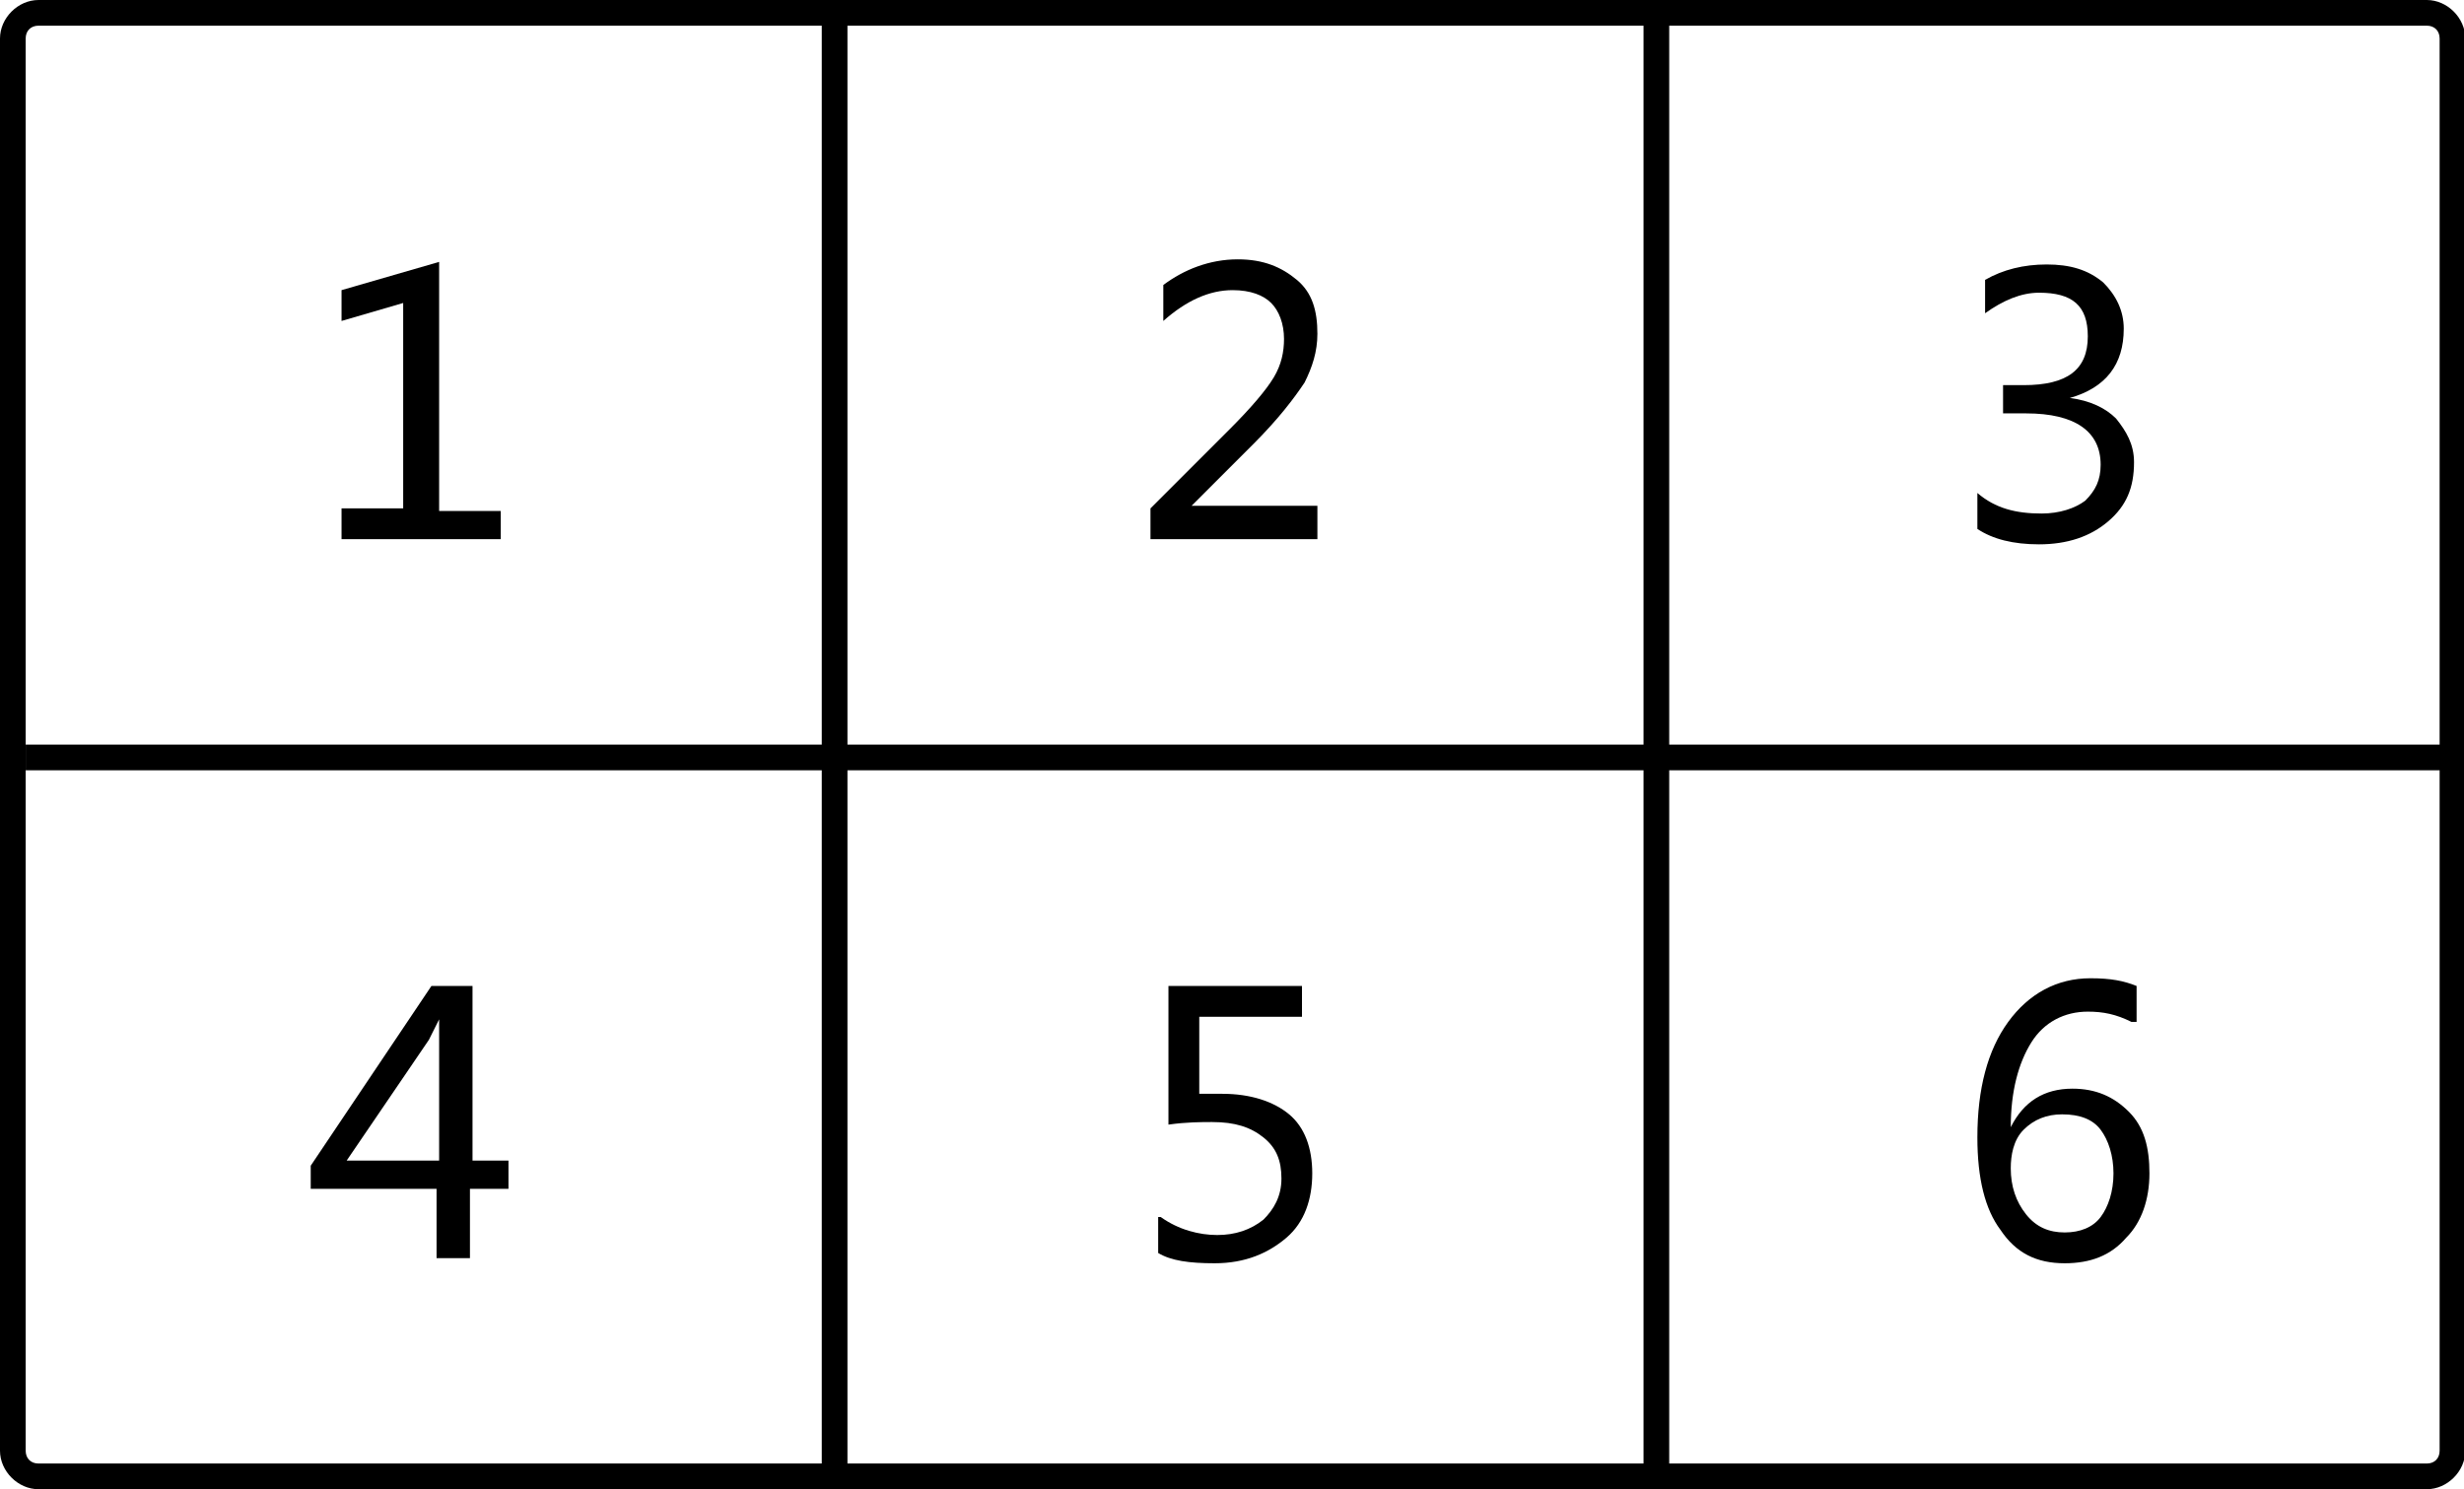 <?xml version="1.0" standalone="no"?><!DOCTYPE svg PUBLIC "-//W3C//DTD SVG 1.1//EN" "http://www.w3.org/Graphics/SVG/1.1/DTD/svg11.dtd"><svg t="1600246170985" class="icon" viewBox="0 0 1694 1024" version="1.1" xmlns="http://www.w3.org/2000/svg" p-id="9384" xmlns:xlink="http://www.w3.org/1999/xlink" width="330.859" height="200"><defs><style type="text/css"></style></defs><path d="M564.966 0h17.655v1024h-17.655zM1129.931 0h17.655v1024h-17.655z" p-id="9385"></path><path d="M17.655 512h1677.241v17.655H17.655z" p-id="9386"></path><path d="M1668.414 1024h-1641.931C12.359 1024 0 1011.641 0 997.517v-971.034C0 12.359 12.359 0 26.483 0h1641.931c14.124 0 26.483 12.359 26.483 26.483v971.034c0 14.124-12.359 26.483-26.483 26.483zM26.483 17.655c-5.297 0-8.828 3.531-8.828 8.828v971.034c0 5.297 3.531 8.828 8.828 8.828h1641.931c5.297 0 8.828-3.531 8.828-8.828v-971.034c0-5.297-3.531-8.828-8.828-8.828h-1641.931z" p-id="9387"></path><path d="M342.51 370.759h-107.697v-21.186h42.372v-141.241l-42.372 12.359v-21.186l67.09-19.421v171.255h42.372V370.759z" p-id="9388"></path><path d="M347.807 817.434h-24.717V865.103H300.138v-47.669h-86.51v-15.89l82.979-123.586h28.248v120.055h24.717v19.421z m-45.903-19.421v-77.683-19.421l-7.062 14.124-56.497 82.979h63.559z" p-id="9389"></path><path d="M903.945 370.759h-112.993v-21.186l54.731-54.731c14.124-14.124 24.717-26.483 30.014-35.31 5.297-8.828 7.062-17.655 7.062-26.483 0-10.593-3.531-19.421-8.828-24.717-5.297-5.297-14.124-8.828-26.483-8.828-15.89 0-31.779 7.062-47.669 21.186v-24.717c14.124-10.593 31.779-17.655 51.2-17.655 17.655 0 30.014 5.297 40.607 14.124s14.124 21.186 14.124 37.076c0 12.359-3.531 22.952-8.828 33.545-7.062 10.593-17.655 24.717-35.31 42.372l-42.372 42.372h86.51V370.759z" p-id="9390"></path><path d="M798.014 836.855c12.359 8.828 26.483 12.359 38.841 12.359 12.359 0 22.952-3.531 31.779-10.593 7.062-7.062 12.359-15.89 12.359-28.248 0-12.359-3.531-21.186-12.359-28.248-8.828-7.062-19.421-10.593-35.31-10.593-7.062 0-17.655 0-30.014 1.766v-95.338h91.807v21.186h-70.621v52.966h15.89c19.421 0 35.31 5.297 45.903 14.124s15.89 22.952 15.89 40.607c0 17.655-5.297 33.545-17.655 44.138s-28.248 17.655-49.434 17.655c-17.655 0-30.014-1.766-38.841-7.062v-24.717z" p-id="9391"></path><path d="M1359.448 338.979c12.359 10.593 26.483 14.124 44.138 14.124 12.359 0 22.952-3.531 30.014-8.828 7.062-7.062 10.593-14.124 10.593-24.717 0-22.952-17.655-35.31-51.2-35.31H1377.103V264.828h14.124c30.014 0 44.138-10.593 44.138-33.545 0-21.186-10.593-30.014-33.545-30.014-12.359 0-24.717 5.297-37.076 14.124v-22.952c12.359-7.062 26.483-10.593 42.372-10.593 15.89 0 28.248 3.531 38.841 12.359 8.828 8.828 14.124 19.421 14.124 31.779 0 24.717-12.359 40.607-37.076 47.669 14.124 1.766 24.717 7.062 31.779 14.124 7.062 8.828 12.359 17.655 12.359 30.014 0 17.655-5.297 30.014-17.655 40.607-12.359 10.593-28.248 15.89-47.669 15.89-17.655 0-31.779-3.531-42.372-10.593v-24.717z" p-id="9392"></path><path d="M1465.379 702.676c-10.593-5.297-19.421-7.062-30.014-7.062-15.89 0-30.014 7.062-38.841 21.186s-14.124 33.545-14.124 58.262c8.828-17.655 22.952-26.483 42.372-26.483 15.89 0 28.248 5.297 38.841 15.89s14.124 24.717 14.124 42.372-5.297 33.545-15.89 44.138c-10.593 12.359-24.717 17.655-42.372 17.655-19.421 0-33.545-7.062-44.138-22.952-10.593-14.124-15.89-35.31-15.89-63.559 0-33.545 7.062-60.028 21.186-79.448 14.124-19.421 33.545-30.014 56.497-30.014 14.124 0 22.952 1.766 31.779 5.297v24.717z m-82.979 100.634c0 12.359 3.531 22.952 10.593 31.779 7.062 8.828 15.89 12.359 26.483 12.359s19.421-3.531 24.717-10.593 8.828-17.655 8.828-30.014-3.531-22.952-8.828-30.014c-5.297-7.062-14.124-10.593-26.483-10.593-10.593 0-19.421 3.531-26.483 10.593s-8.828 17.655-8.828 26.483z" p-id="9393"></path></svg>